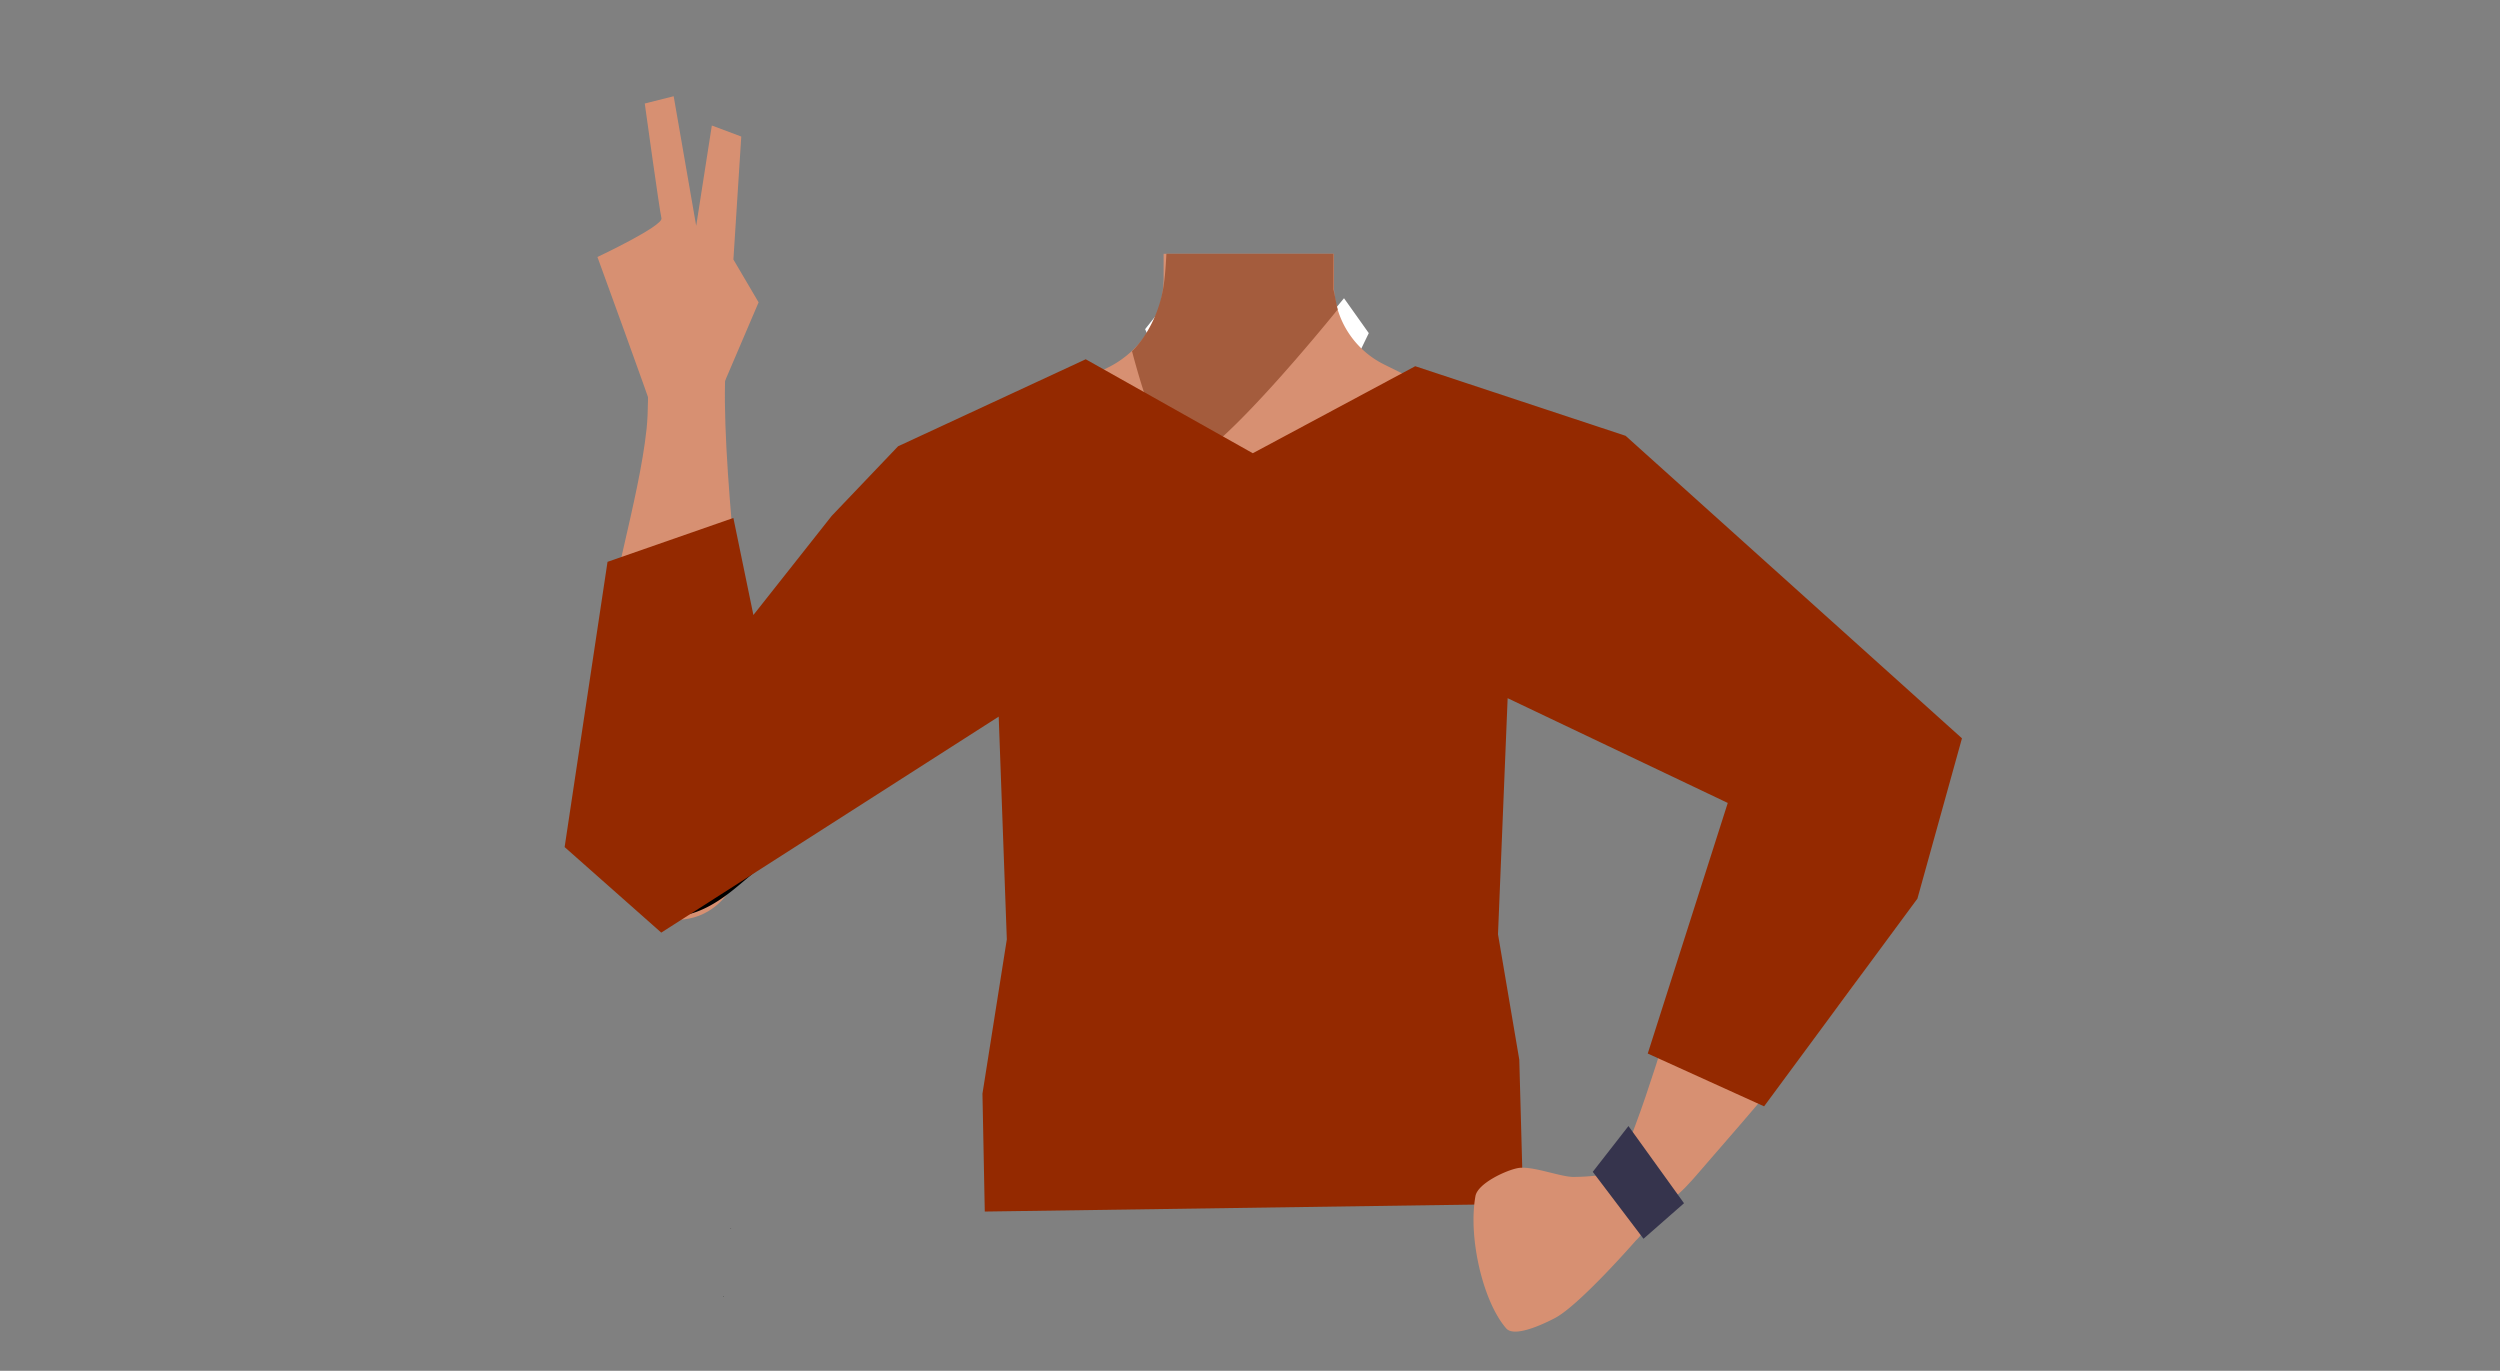 <svg xmlns="http://www.w3.org/2000/svg" viewBox="0 0 788 432.07"><rect x="0" y="0" width="788" height="432.07" fill="#808080" stroke="none"/><defs><style>.cls-1{fill:#1a1818;}.cls-2{fill:#473415;}.cls-3{fill:#fff;}.cls-4{fill:#472e1d;}.cls-5{fill:#d79072;}.cls-6{fill:#a45c3d;}.cls-7{fill:none;stroke:#000;stroke-miterlimit:10;stroke-width:3px;}.cls-8{fill:#942900;}.cls-9{fill:#36344d;}</style></defs><g id="Calque_1" data-name="Calque 1"><polygon class="cls-1" points="230.32 387.17 230.22 387.21 230.22 387.12 230.32 387.17"/><polygon points="230.42 387.12 230.42 387.21 230.32 387.17 230.42 387.12"/><polygon class="cls-1" points="230.32 387.17 230.22 387.21 230.22 387.12 230.32 387.17"/><polygon points="230.42 387.12 230.42 387.21 230.32 387.17 230.42 387.12"/><polygon class="cls-2" points="316.71 361.05 318.21 340.21 473.21 340.21 475.21 358.27 316.71 361.05"/><path class="cls-3" d="M423.63,94,431.44,105l-19.17,39.63s-7.76-16.68-11-20.49C399.81,122.5,423.63,94,423.63,94Z"/><path class="cls-3" d="M368.69,94l-7.75,9.75,18,40.95s7.06-16.67,11.8-21C392.43,122.18,368.69,94,368.69,94Z"/><ellipse class="cls-4" cx="463.93" cy="334.01" rx="4.68" ry="4.34"/><path class="cls-5" d="M205.77,129.63C205.15,127.2,188.31,81,188.31,81s20.79-9.78,20.18-12.21-5.26-36.16-5.26-36.16l9.11-2.3,7.1,40.86,4.93-31.63,9.28,3.48-2.48,38.76,7.94,13.5-12.39,29Z"/><polygon points="227.91 408.82 228.01 408.78 227.91 408.73 227.91 408.82"/><polygon points="228.01 408.78 228.11 408.82 228.11 408.73 228.01 408.78"/><polygon points="227.91 408.82 228.01 408.78 227.91 408.73 227.91 408.82"/><polygon points="228.01 408.78 228.11 408.82 228.11 408.73 228.01 408.78"/><path class="cls-5" d="M513.5,173.1c-.6,38.39-26.2,33.17-36.86,42.29-12.58,10.77-8.27,50-17.18,64-2.45,3.84-11.36,10.1-15.8,9.08-12.51-2.87-24-30.73-34.77-37.73-6.33-4.12-23.57-3.62-30.19,0-11.25,6.16-22.27,34.86-34.77,37.73-4.44,1-13.35-5.24-15.8-9.08-8.91-14-4.6-53.24-17.19-64-10.65-9.12-36.25-3.9-36.86-42.29-.41-26.59,35-37.34,35-37.34l40.15-19.91a31.4,31.4,0,0,0,7.1-4.82,29.11,29.11,0,0,0,2.29-2.29l.63-.71.05-.06a31.55,31.55,0,0,0,7.22-16.43,30.71,30.71,0,0,0,.25-4.19l0-2.84,0-4.51h53.63l.06,5,0,1.5,0,3.21c0,.33,0,.67,0,1v0c0,.65.09,1.3.16,2a29.38,29.38,0,0,0,.93,4.57,28.5,28.5,0,0,0,14.7,17.59l40.53,20.1a27.41,27.41,0,0,0,3.16,1.33C486.64,138.63,513.87,149.76,513.5,173.1Z"/><path class="cls-6" d="M421.64,97.53l-1,1.25c-5.16,6.33-28.83,35-41.79,44.31-3.2,2.29-5.74,3.39-7.2,2.69-6.76-3.26-14.84-35.1-14.84-35.1l.08-.07a21,21,0,0,0,1.73-1.87q.48-.57,1.05-1.32l.06-.08a39.39,39.39,0,0,0,6.66-15.16c0-.21.09-.42.13-.64.26-1.37.48-3,.66-4.82.07-.71.13-1.45.19-2.21.11-1.42.2-2.94.28-4.51h52.67v.23l0,4.28,0,6.72.15.76.14.67.93,4.57Z"/><path class="cls-7" d="M455.63,179.82c11.91,25,40.93,38.78,40.93,38.78s53,32.76,70.43,44c8.24,5.28,25.22,16.58,39-3.6h0c11.33-16.64-2.81-30.36-10.19-36.18-15-11.83-47.91-32.64-60.5-46.73-9.38-10.5-19.75-30.34-43.13-36.21,0,0-18.61-6.89-31.75,8.26l-.52.6a28.68,28.68,0,0,0-4.23,31.13Z"/><path class="cls-5" d="M591.94,225c-18.56-7.17-32.67,11.81-37.39,19S543.87,268,540.92,276.17c-7.55,21-17.53,57.34-25.2,77.8-5,13.46-8.08,20.41-.34,25.92,7,5,16.12-5.74,19.73-9.92,14.85-17.19,44.31-50.41,56.84-70.9,5.15-8.42,14-26.39,16.11-36C614,236.1,597.33,227.1,591.94,225Z"/><path class="cls-5" d="M215.76,289.77c17.73-2.25,21.52-25.59,22.44-34.15s-.93-26.12-1.82-34.76c-2.29-22.11-10.49-88.8-7.08-110.28,2.39-15-25.76-4-25.76-4s1.41,17.89.26,28.62c-2.4,22.55-12.13,52-17.44,89.09-1.4,9.76-.74,29.83,1.38,39.34C193.67,290.2,210.61,290.43,215.76,289.77Z"/><path class="cls-7" d="M333,180.11c-8.55,26.33-35.52,43.78-35.52,43.78s-48.23,39.39-64.1,52.77c-7.48,6.31-22.84,19.72-39.09,1.5h0c-13.4-15-1.17-30.46,5.38-37.19,13.34-13.69,43.24-38.61,53.89-54.23,7.93-11.63,15.62-32.65,38-41.52,0,0,17.55-9.26,32.56,4l.59.53A28.7,28.7,0,0,1,333,180.11Z"/></g><g id="Calque_7" data-name="Calque 7"><polygon class="cls-8" points="231.16 163.26 191.49 177.09 177.97 267 208.43 293.96 314.79 225.88 317.35 296.09 309.67 344.73 310.4 381.88 480.12 379.46 478.88 334.01 472.17 294.47 475.21 220.07 544.59 253.09 519.37 332.08 556.04 348.72 604.37 283.25 618.41 232.72 512.4 137.37 446.08 115.43 394.88 142.86 342.22 113.24 283.07 140.67 262.15 162.61 237.47 193.85 231.16 163.26"/><path class="cls-5" d="M518.56,376.25c2,3.2,3.06,9-3,14.84,0,0-17.63,20.22-25.4,24.34-3.48,1.84-12.79,6.26-15.38,3.3-7.33-8.38-12.07-28.61-9.72-41.72.7-3.94,9.41-8.06,13.33-8.82,4.31-.84,12.95,2.62,17.34,2.78a68,68,0,0,0,7.19-.4C508.84,370,515.78,371.89,518.56,376.25Z"/><polygon class="cls-9" points="502.04 369.36 513.29 354.93 530.8 379.26 518.03 390.46 502.04 369.36"/></g></svg>
